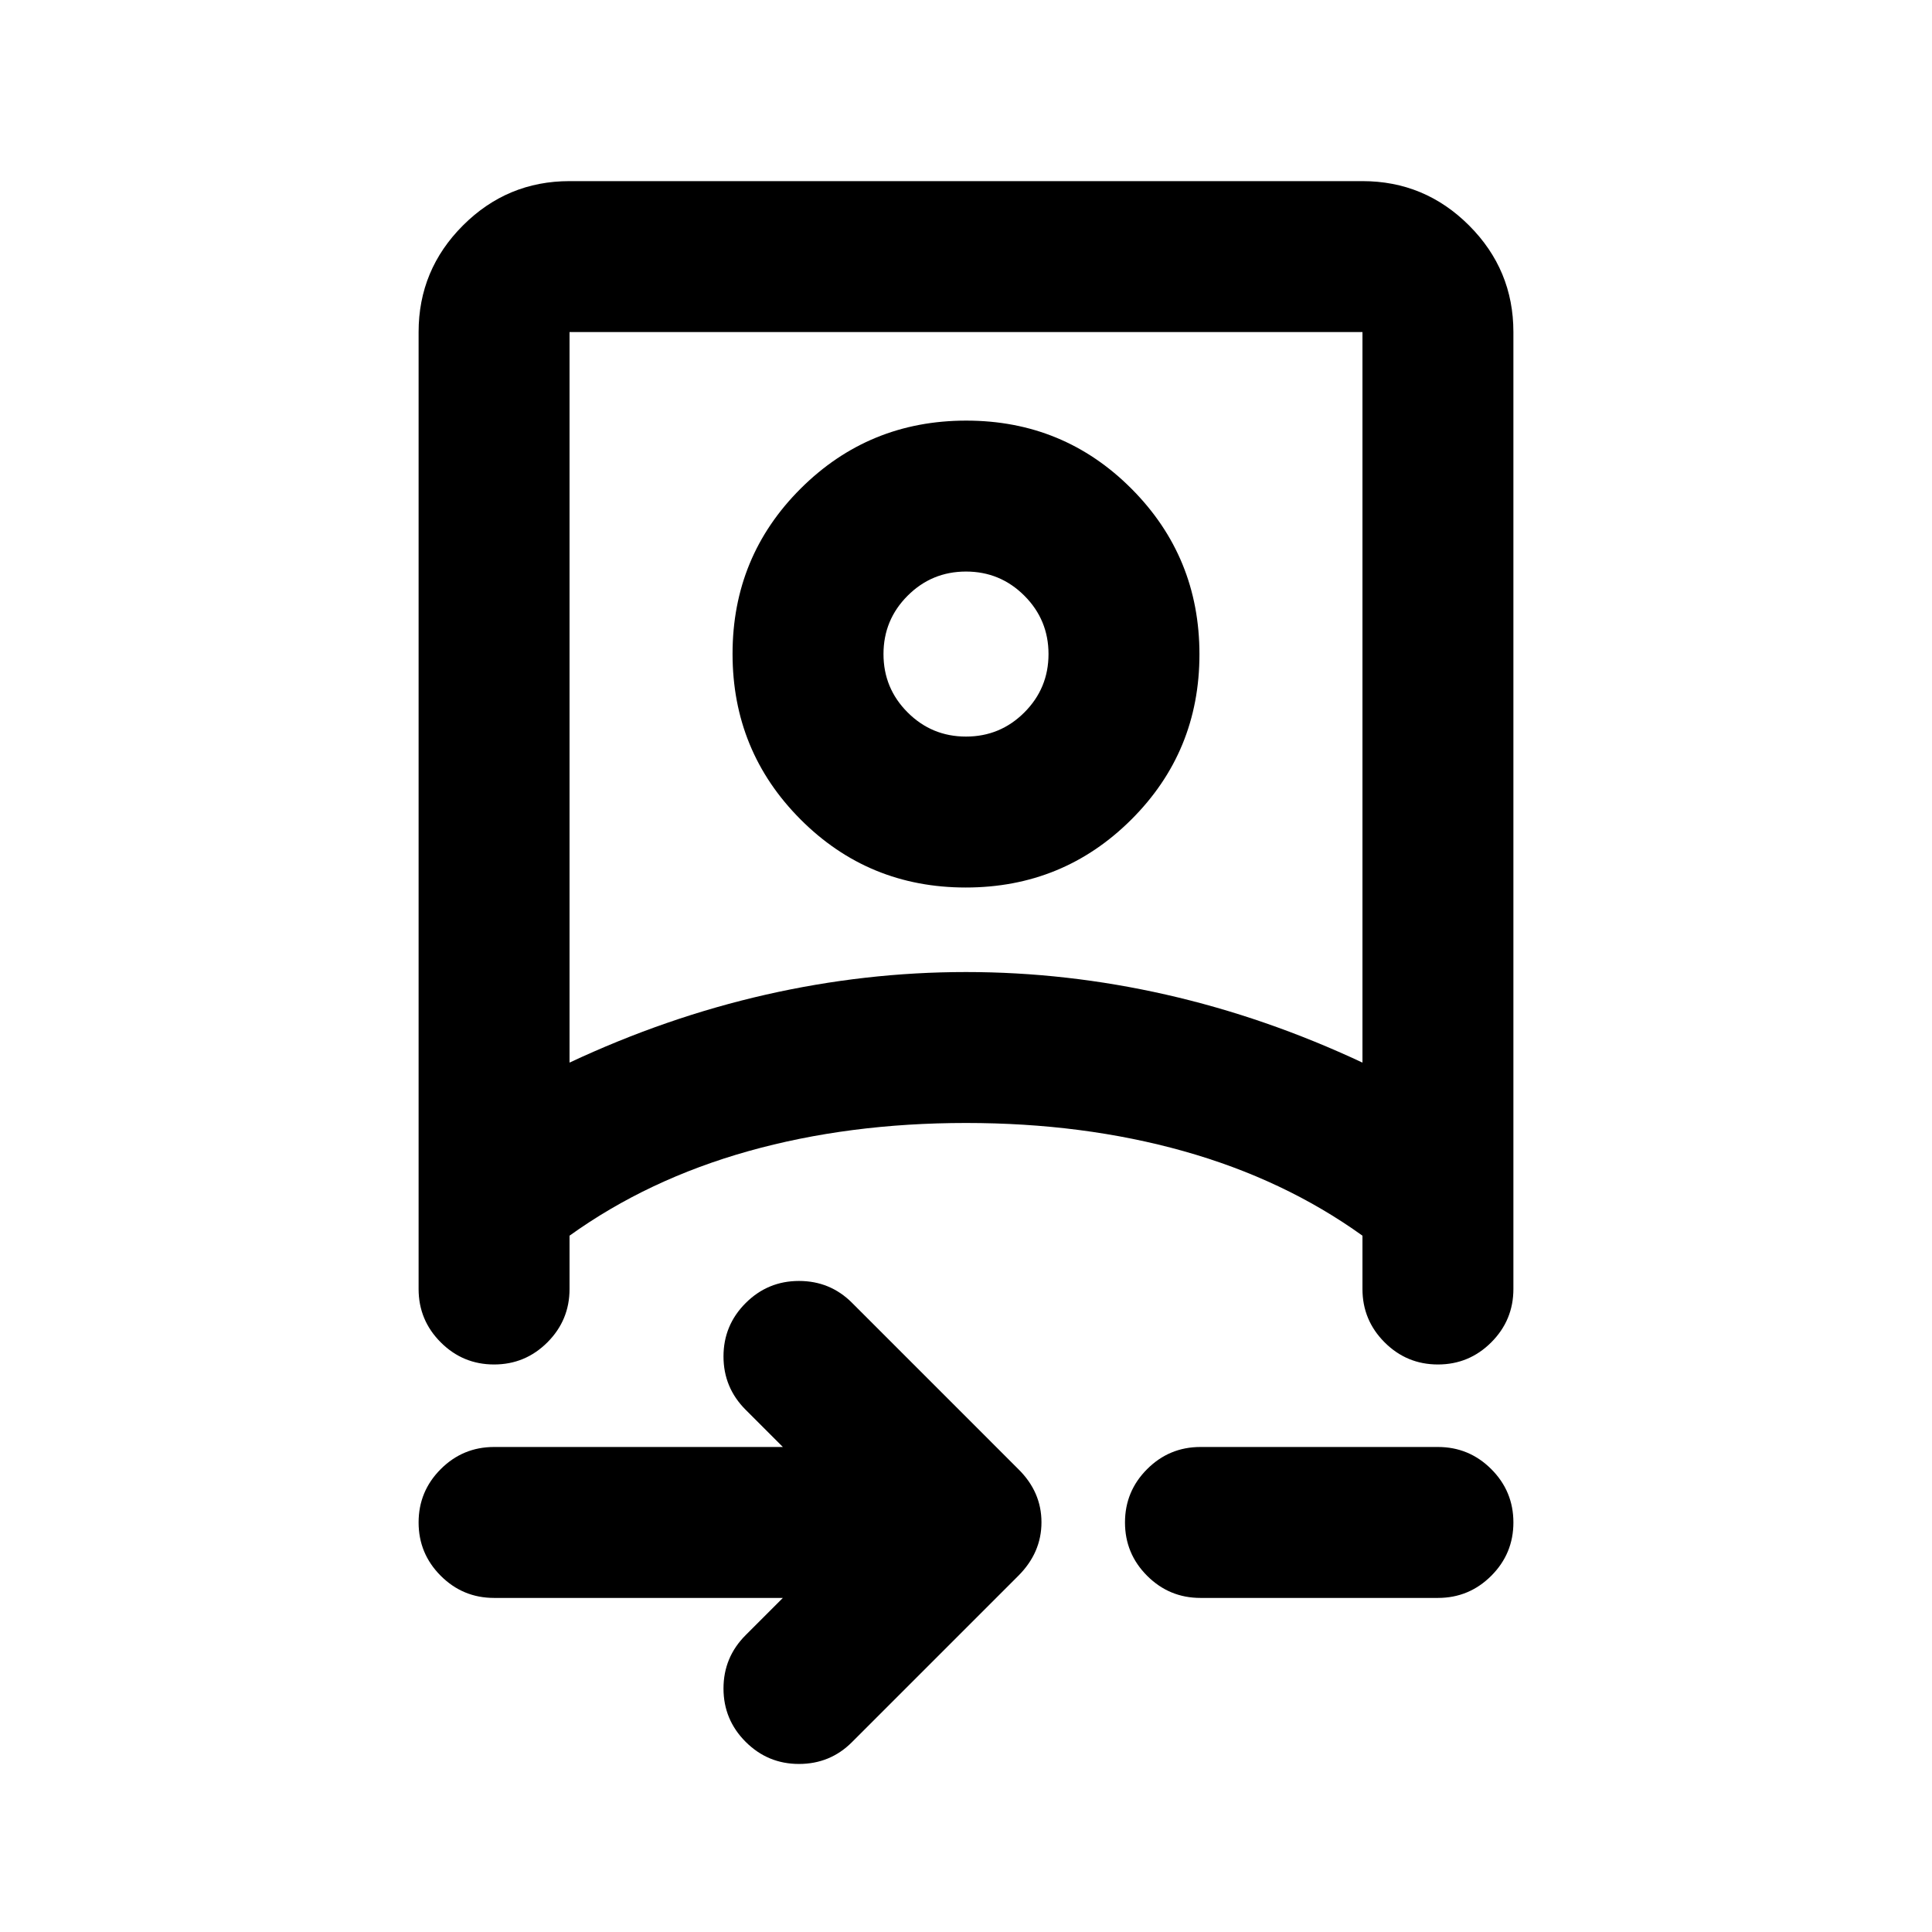 <svg xmlns="http://www.w3.org/2000/svg" height="24" viewBox="0 -960 960 960" width="24"><path d="M389-166H245.5q-15.5 0-26.5-11t-11-26.5q0-15.5 11-26.5t26.5-11H389l-18.5-18.5q-11-11-11-26.5t11-26.5q11-11 26.5-11t26.33 10.83L506-230q11.5 11.32 11.5 26.41T506-177l-82.67 82.67Q412.5-83.5 397-83.5q-15.5 0-26.5-11t-11-26.5q0-15.5 11-26.5L389-166ZM208-795q0-30.94 22.03-52.97Q252.06-870 283-870h394q30.94 0 52.97 22.03Q752-825.94 752-795v475.5q0 15.5-11 26.5t-26.5 11q-15.5 0-26.5-11t-11-26.5V-346q-39-28-88.87-42-49.87-14-108.13-14t-108.13 14Q322-374 283-346v26.5q0 15.5-11 26.5t-26.5 11q-15.5 0-26.5-11t-11-26.5V-795Zm75 363q48-22.5 97.5-33.75Q430.01-477 480-477q50 0 99.5 11.25T677-432v-363H283v363Zm313.5 266q-15.5 0-26.5-11t-11-26.5q0-15.5 11-26.5t26.5-11h118q15.5 0 26.5 11t11 26.5q0 15.5-11 26.5t-26.5 11h-118ZM480-402Zm-.12-117q-48.38 0-82.13-33.87Q364-586.74 364-635.12t33.87-82.13Q431.74-751 480.12-751t82.13 33.87Q596-683.26 596-634.88t-33.87 82.13Q528.26-519 479.88-519Zm.12-75q17 0 29-12t12-29q0-17-12-29t-29-12q-17 0-29 12t-12 29q0 17 12 29t29 12Zm0-41Z"/></svg>